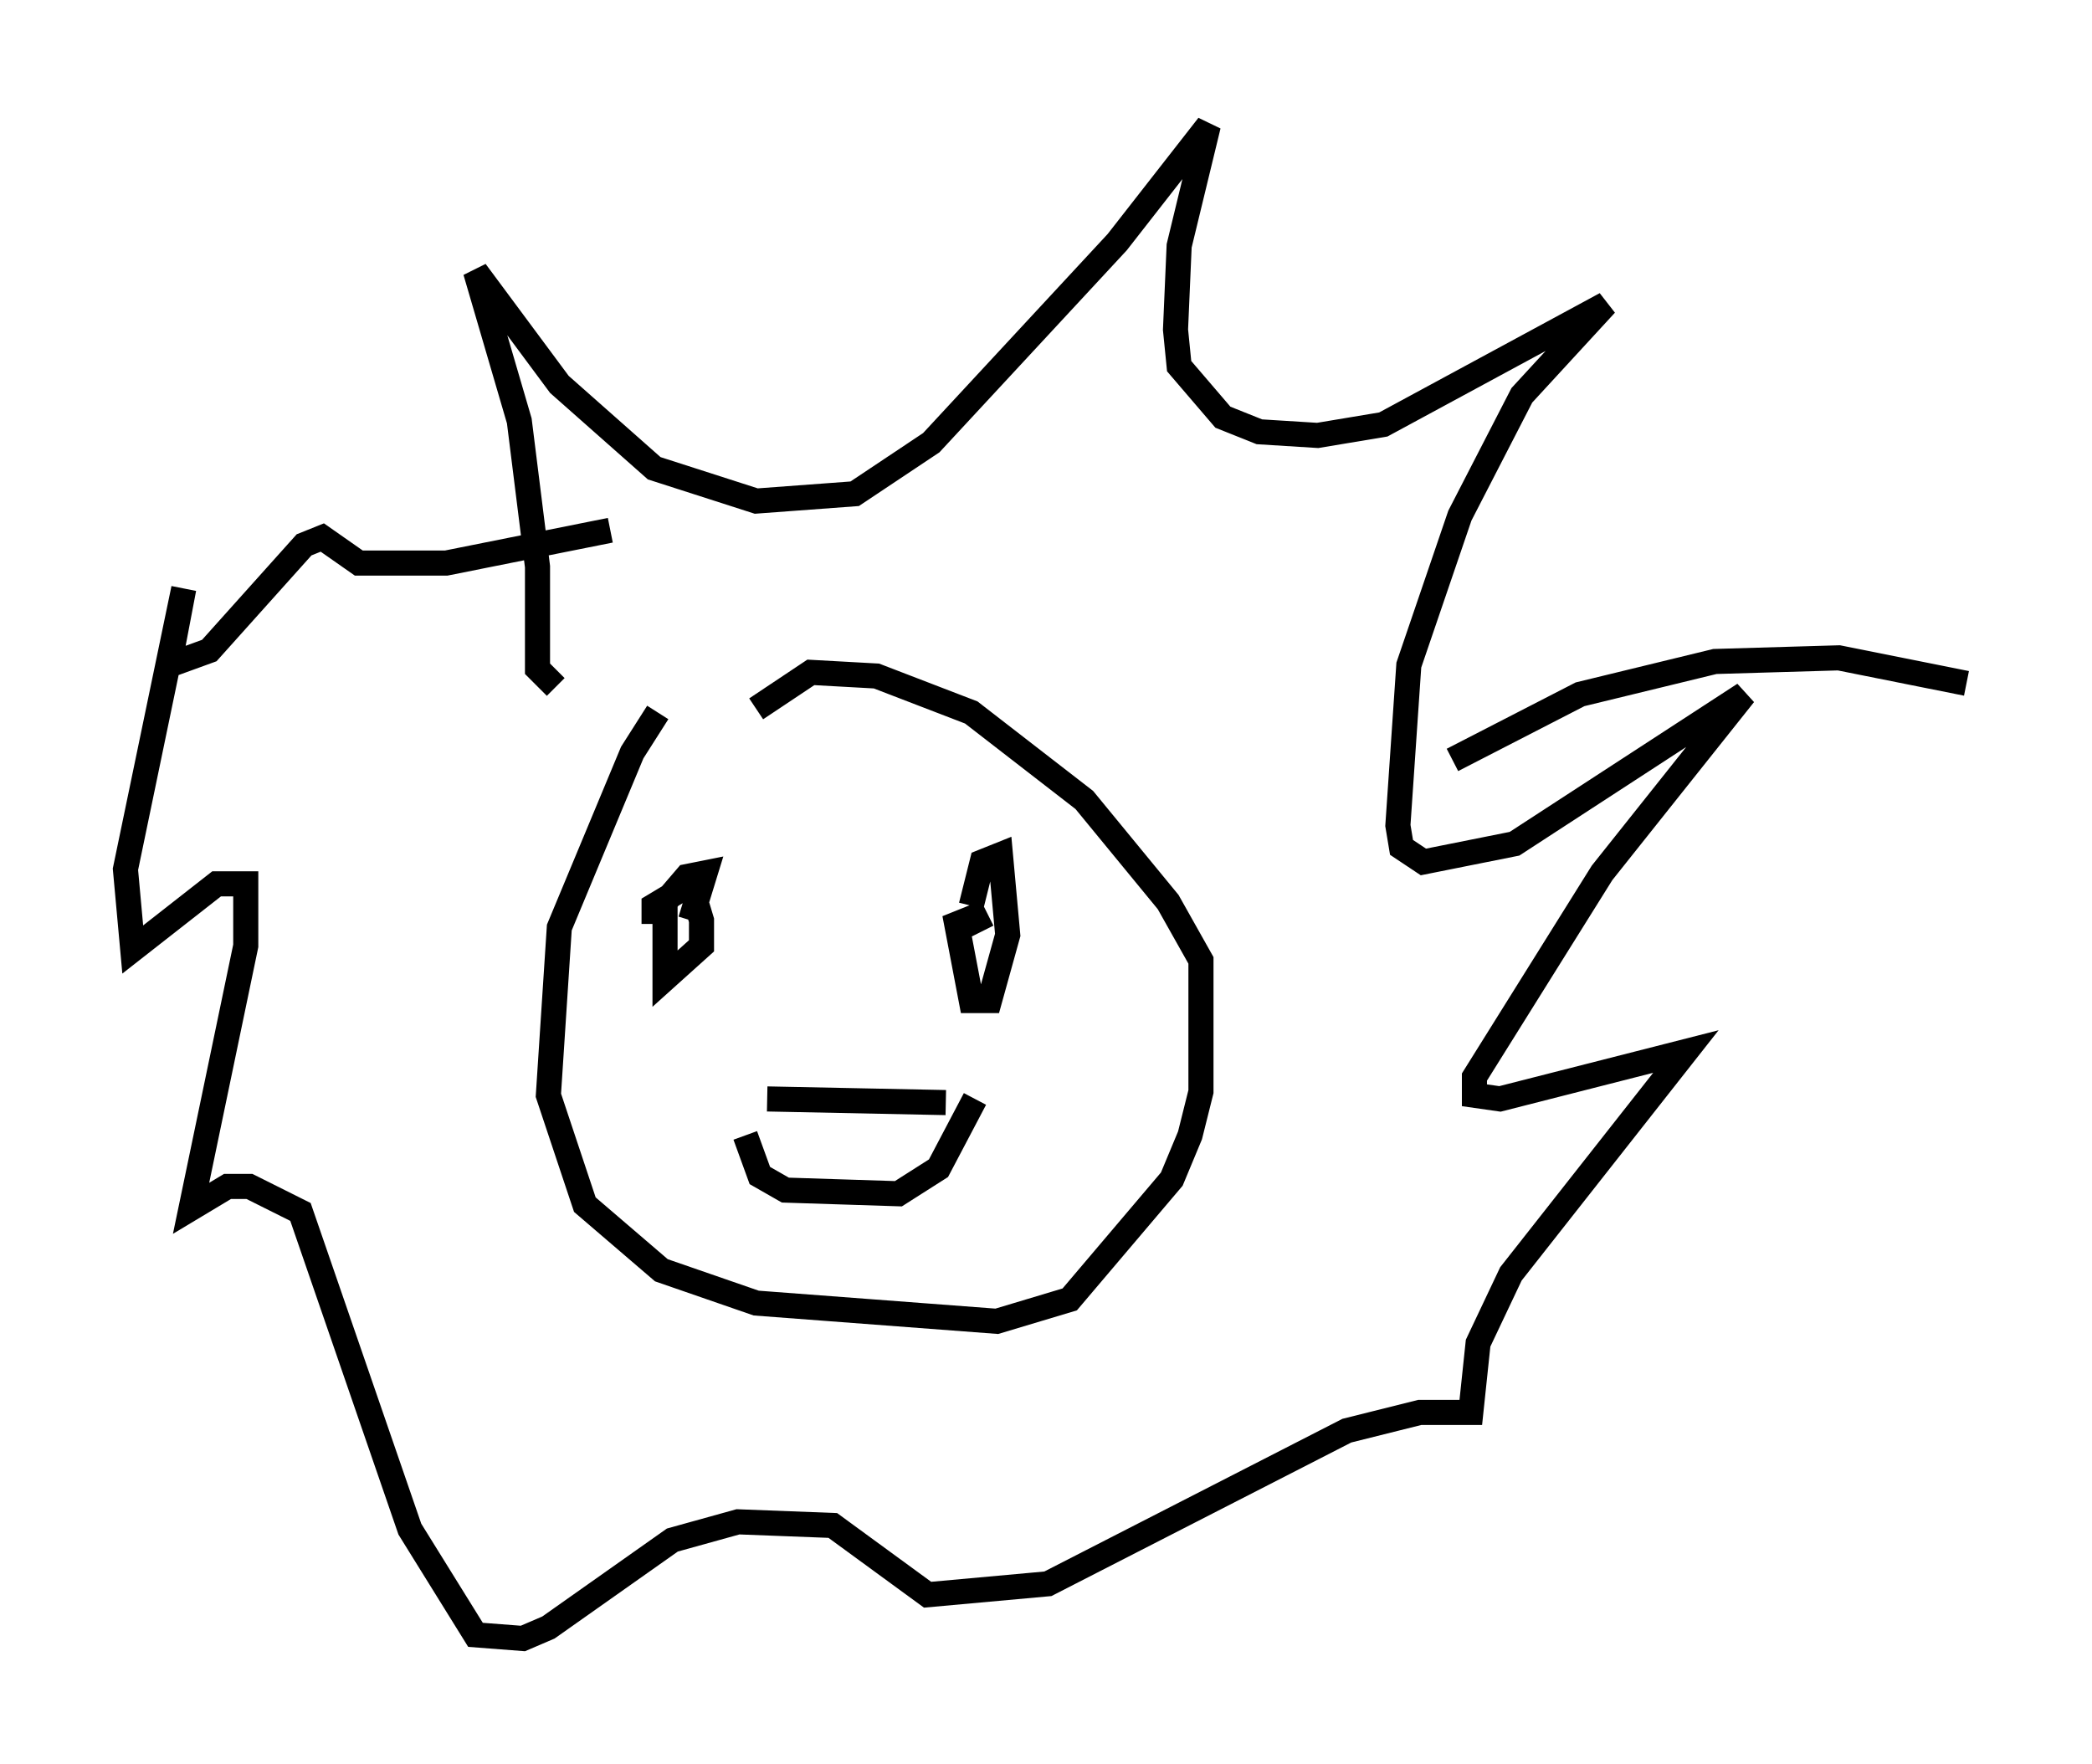 <?xml version="1.0" encoding="utf-8" ?>
<svg baseProfile="full" height="70.279" version="1.1" width="83.352" xmlns="http://www.w3.org/2000/svg" xmlns:ev="http://www.w3.org/2001/xml-events" xmlns:xlink="http://www.w3.org/1999/xlink"><defs /><rect fill="white" height="70.279" width="83.352" x="0" y="0" /><path d="M28.676, 26.207 m-2.469, 2.179 l-1.017, 1.598 -2.905, 6.972 l-0.436, 6.682 1.453, 4.358 l3.05, 2.615 3.777, 1.307 l9.587, 0.726 2.905, -0.872 l4.067, -4.793 0.726, -1.743 l0.436, -1.743 0.0, -5.229 l-1.307, -2.324 -3.341, -4.067 l-4.503, -3.486 -3.777, -1.453 l-2.615, -0.145 -2.179, 1.453 m-4.067, 8.57 l0.0, -0.726 1.453, -0.872 l0.436, 1.453 0.0, 1.017 l-1.453, 1.307 0.0, -3.05 l0.872, -1.017 0.726, -0.145 l-0.581, 1.888 m11.184, -0.581 l0.436, -1.743 0.726, -0.291 l0.291, 3.196 -0.726, 2.615 l-0.726, 0.0 -0.581, -3.05 l0.726, -0.291 0.291, 0.581 m-9.441, 8.134 l0.581, 1.598 1.017, 0.581 l4.503, 0.145 1.598, -1.017 l1.453, -2.76 m-8.279, 0.0 l7.117, 0.145 m-15.542, -16.559 l-0.726, -0.726 0.0, -4.067 l-0.726, -5.81 -1.743, -5.955 l3.341, 4.503 3.777, 3.341 l4.067, 1.307 3.922, -0.291 l3.05, -2.034 7.408, -7.989 l3.631, -4.648 -1.162, 4.793 l-0.145, 3.341 0.145, 1.453 l1.743, 2.034 1.453, 0.581 l2.324, 0.145 2.615, -0.436 l8.86, -4.793 -3.341, 3.631 l-2.469, 4.793 -2.034, 5.955 l-0.436, 6.391 0.145, 0.872 l0.872, 0.581 3.631, -0.726 l9.151, -5.955 -5.665, 7.117 l-5.084, 8.134 0.0, 0.726 l1.017, 0.145 7.408, -1.888 l-6.972, 8.86 -1.307, 2.76 l-0.291, 2.76 -2.034, 0.0 l-2.905, 0.726 -11.911, 6.101 l-4.793, 0.436 -3.777, -2.76 l-3.777, -0.145 -2.615, 0.726 l-4.939, 3.486 -1.017, 0.436 l-1.888, -0.145 -2.615, -4.212 l-4.358, -12.637 -2.034, -1.017 l-0.872, 0.0 -1.453, 0.872 l2.179, -10.458 0.0, -2.469 l-1.162, 0.0 -3.341, 2.615 l-0.291, -3.196 2.324, -11.184 l-0.581, 3.05 1.598, -0.581 l3.777, -4.212 0.726, -0.291 l1.453, 1.017 3.486, 0.0 l6.536, -1.307 m33.553, 9.151 l5.084, -2.615 5.374, -1.307 l4.939, -0.145 5.084, 1.017 " fill="none" stroke="black" stroke-width="1" /></svg>